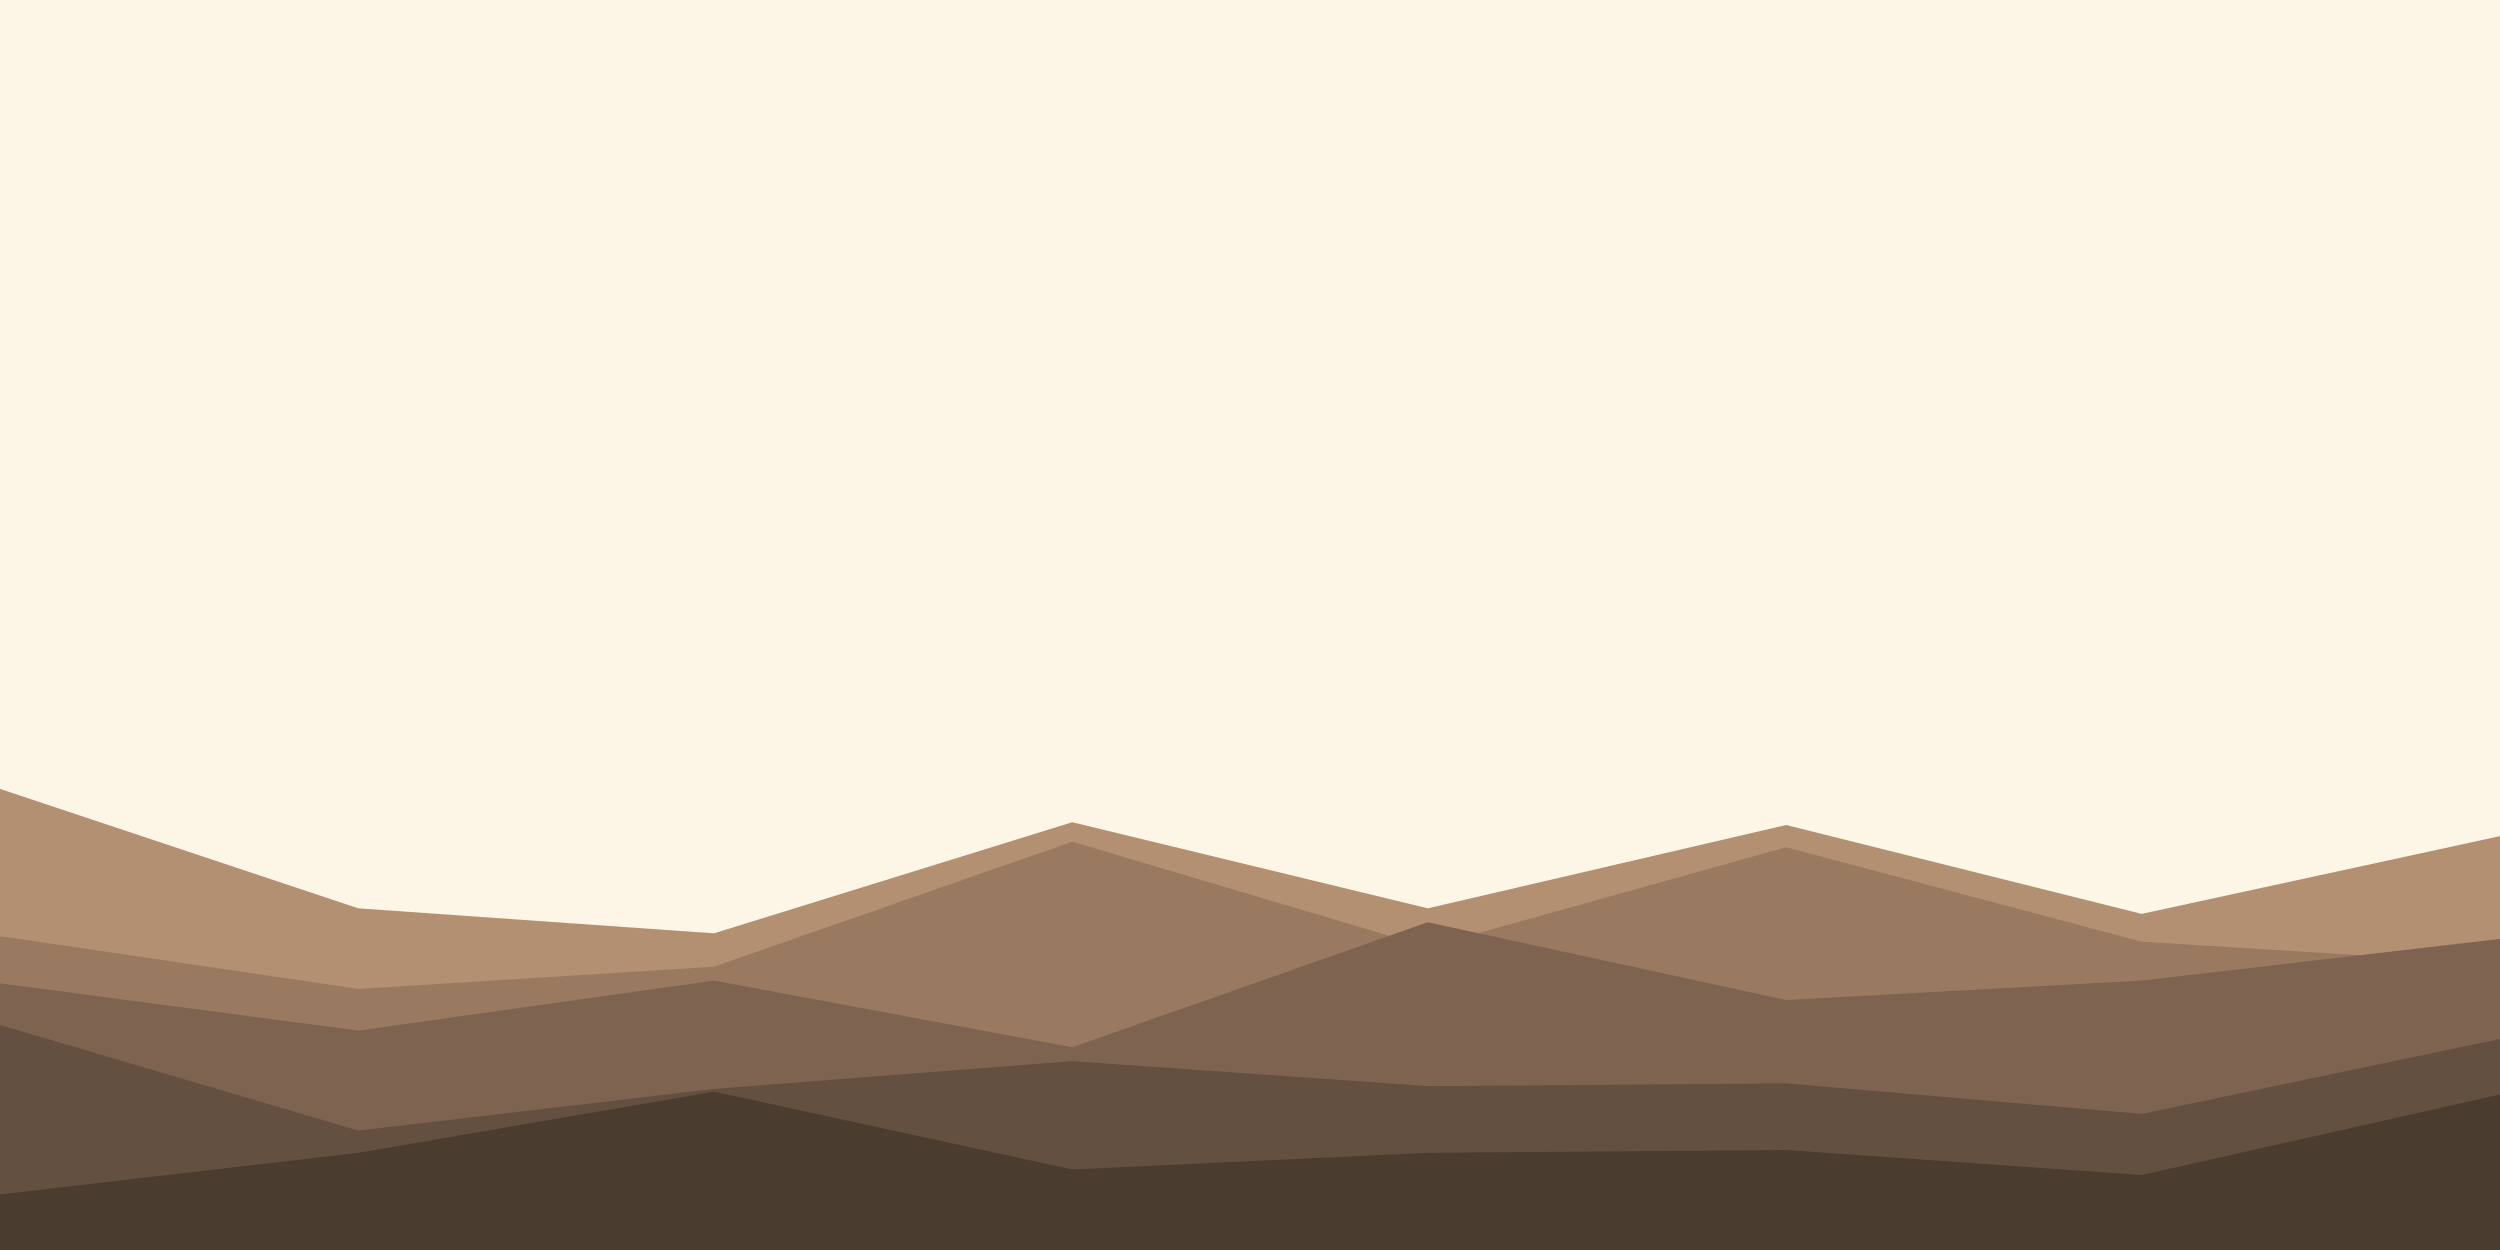 <svg id="visual" viewBox="0 0 900 450" width="900" height="450" xmlns="http://www.w3.org/2000/svg" xmlns:xlink="http://www.w3.org/1999/xlink" version="1.1"><rect x="0" y="0" width="900" height="450" fill="#FDF5E6"></rect><path d="M0 284L129 327L257 336L386 296L514 327L643 297L771 329L900 301L900 451L771 451L643 451L514 451L386 451L257 451L129 451L0 451Z" fill="#b49072"></path><path d="M0 337L129 356L257 348L386 303L514 341L643 305L771 339L900 347L900 451L771 451L643 451L514 451L386 451L257 451L129 451L0 451Z" fill="#997a61"></path><path d="M0 354L129 371L257 353L386 377L514 332L643 360L771 353L900 338L900 451L771 451L643 451L514 451L386 451L257 451L129 451L0 451Z" fill="#7e6450"></path><path d="M0 369L129 407L257 392L386 382L514 391L643 390L771 401L900 374L900 451L771 451L643 451L514 451L386 451L257 451L129 451L0 451Z" fill="#645040"></path><path d="M0 430L129 415L257 393L386 421L514 415L643 414L771 423L900 394L900 451L771 451L643 451L514 451L386 451L257 451L129 451L0 451Z" fill="#4b3c30"></path></svg>